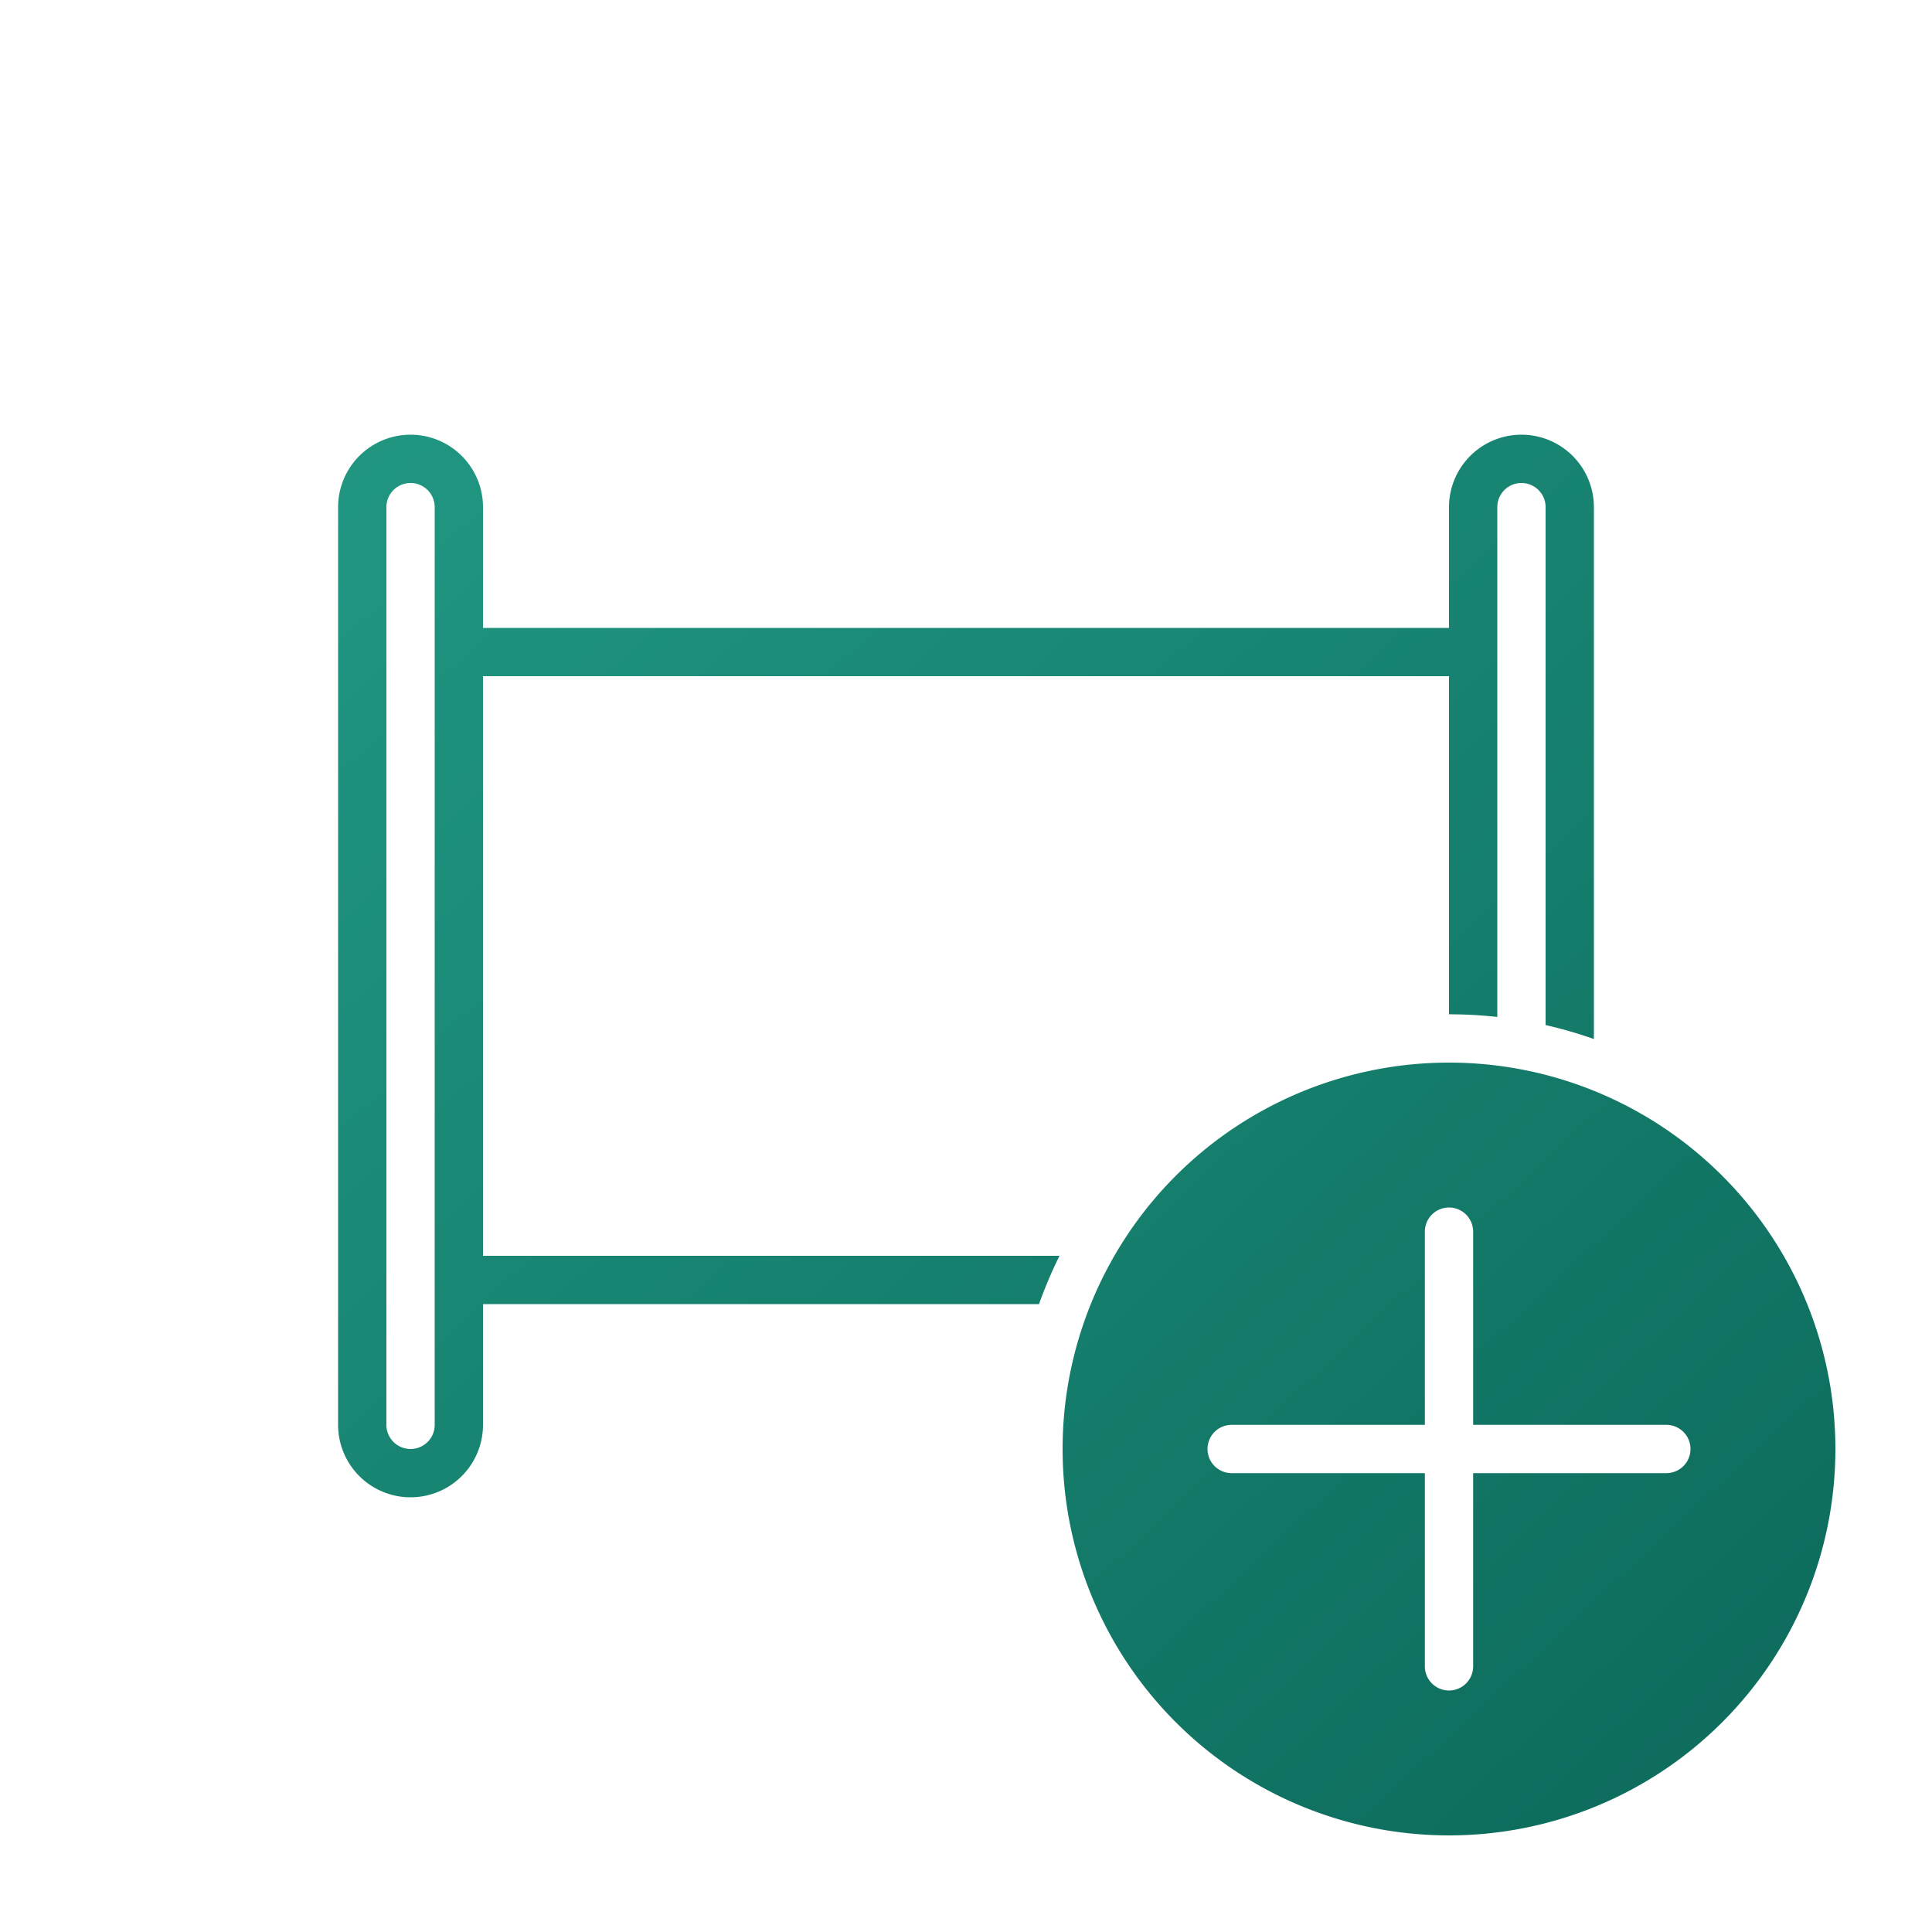 <svg xmlns="http://www.w3.org/2000/svg" width="40" height="40" fill="currentColor"><path fill="url(#icon-7c846cc245e577f8__icon-22e1dcd707999e33__a)" fill-rule="evenodd" d="M7 10.5a1.5 1.5 0 1 1 3 0V13h20v-2.5a1.5 1.5 0 0 1 3 0v11.012a8.939 8.939 0 0 0-1-.289V10.5a.5.5 0 0 0-1 0v10.555A9.098 9.098 0 0 0 30 21v-7H10v12h11.936c-.16.323-.302.657-.424 1H10v2.5a1.5 1.5 0 0 1-3 0v-19Zm2 0v19a.5.5 0 0 1-1 0v-19a.5.5 0 0 1 1 0Z" clip-rule="evenodd"/><path fill="url(#icon-2219d42dd92e1490__icon-52d2921cbf3d5eb8__b)" fill-rule="evenodd" d="M38 30a8 8 0 1 1-16 0 8 8 0 0 1 16 0Zm-8-5a.5.5 0 0 1 .5.5v4h4a.5.5 0 0 1 0 1h-4v4a.5.5 0 0 1-1 0v-4h-4a.5.5 0 0 1 0-1h4v-4a.5.5 0 0 1 .5-.5Z" clip-rule="evenodd"/><defs><linearGradient id="icon-7c846cc245e577f8__icon-22e1dcd707999e33__a" x1="7" x2="35.936" y1="9" y2="39.931" gradientUnits="userSpaceOnUse"><stop stop-color="#209782"/><stop offset="1" stop-color="#0C695A"/></linearGradient><linearGradient id="icon-2219d42dd92e1490__icon-52d2921cbf3d5eb8__b" x1="7" x2="35.936" y1="9" y2="39.931" gradientUnits="userSpaceOnUse"><stop stop-color="#209782"/><stop offset="1" stop-color="#0C695A"/></linearGradient></defs></svg>